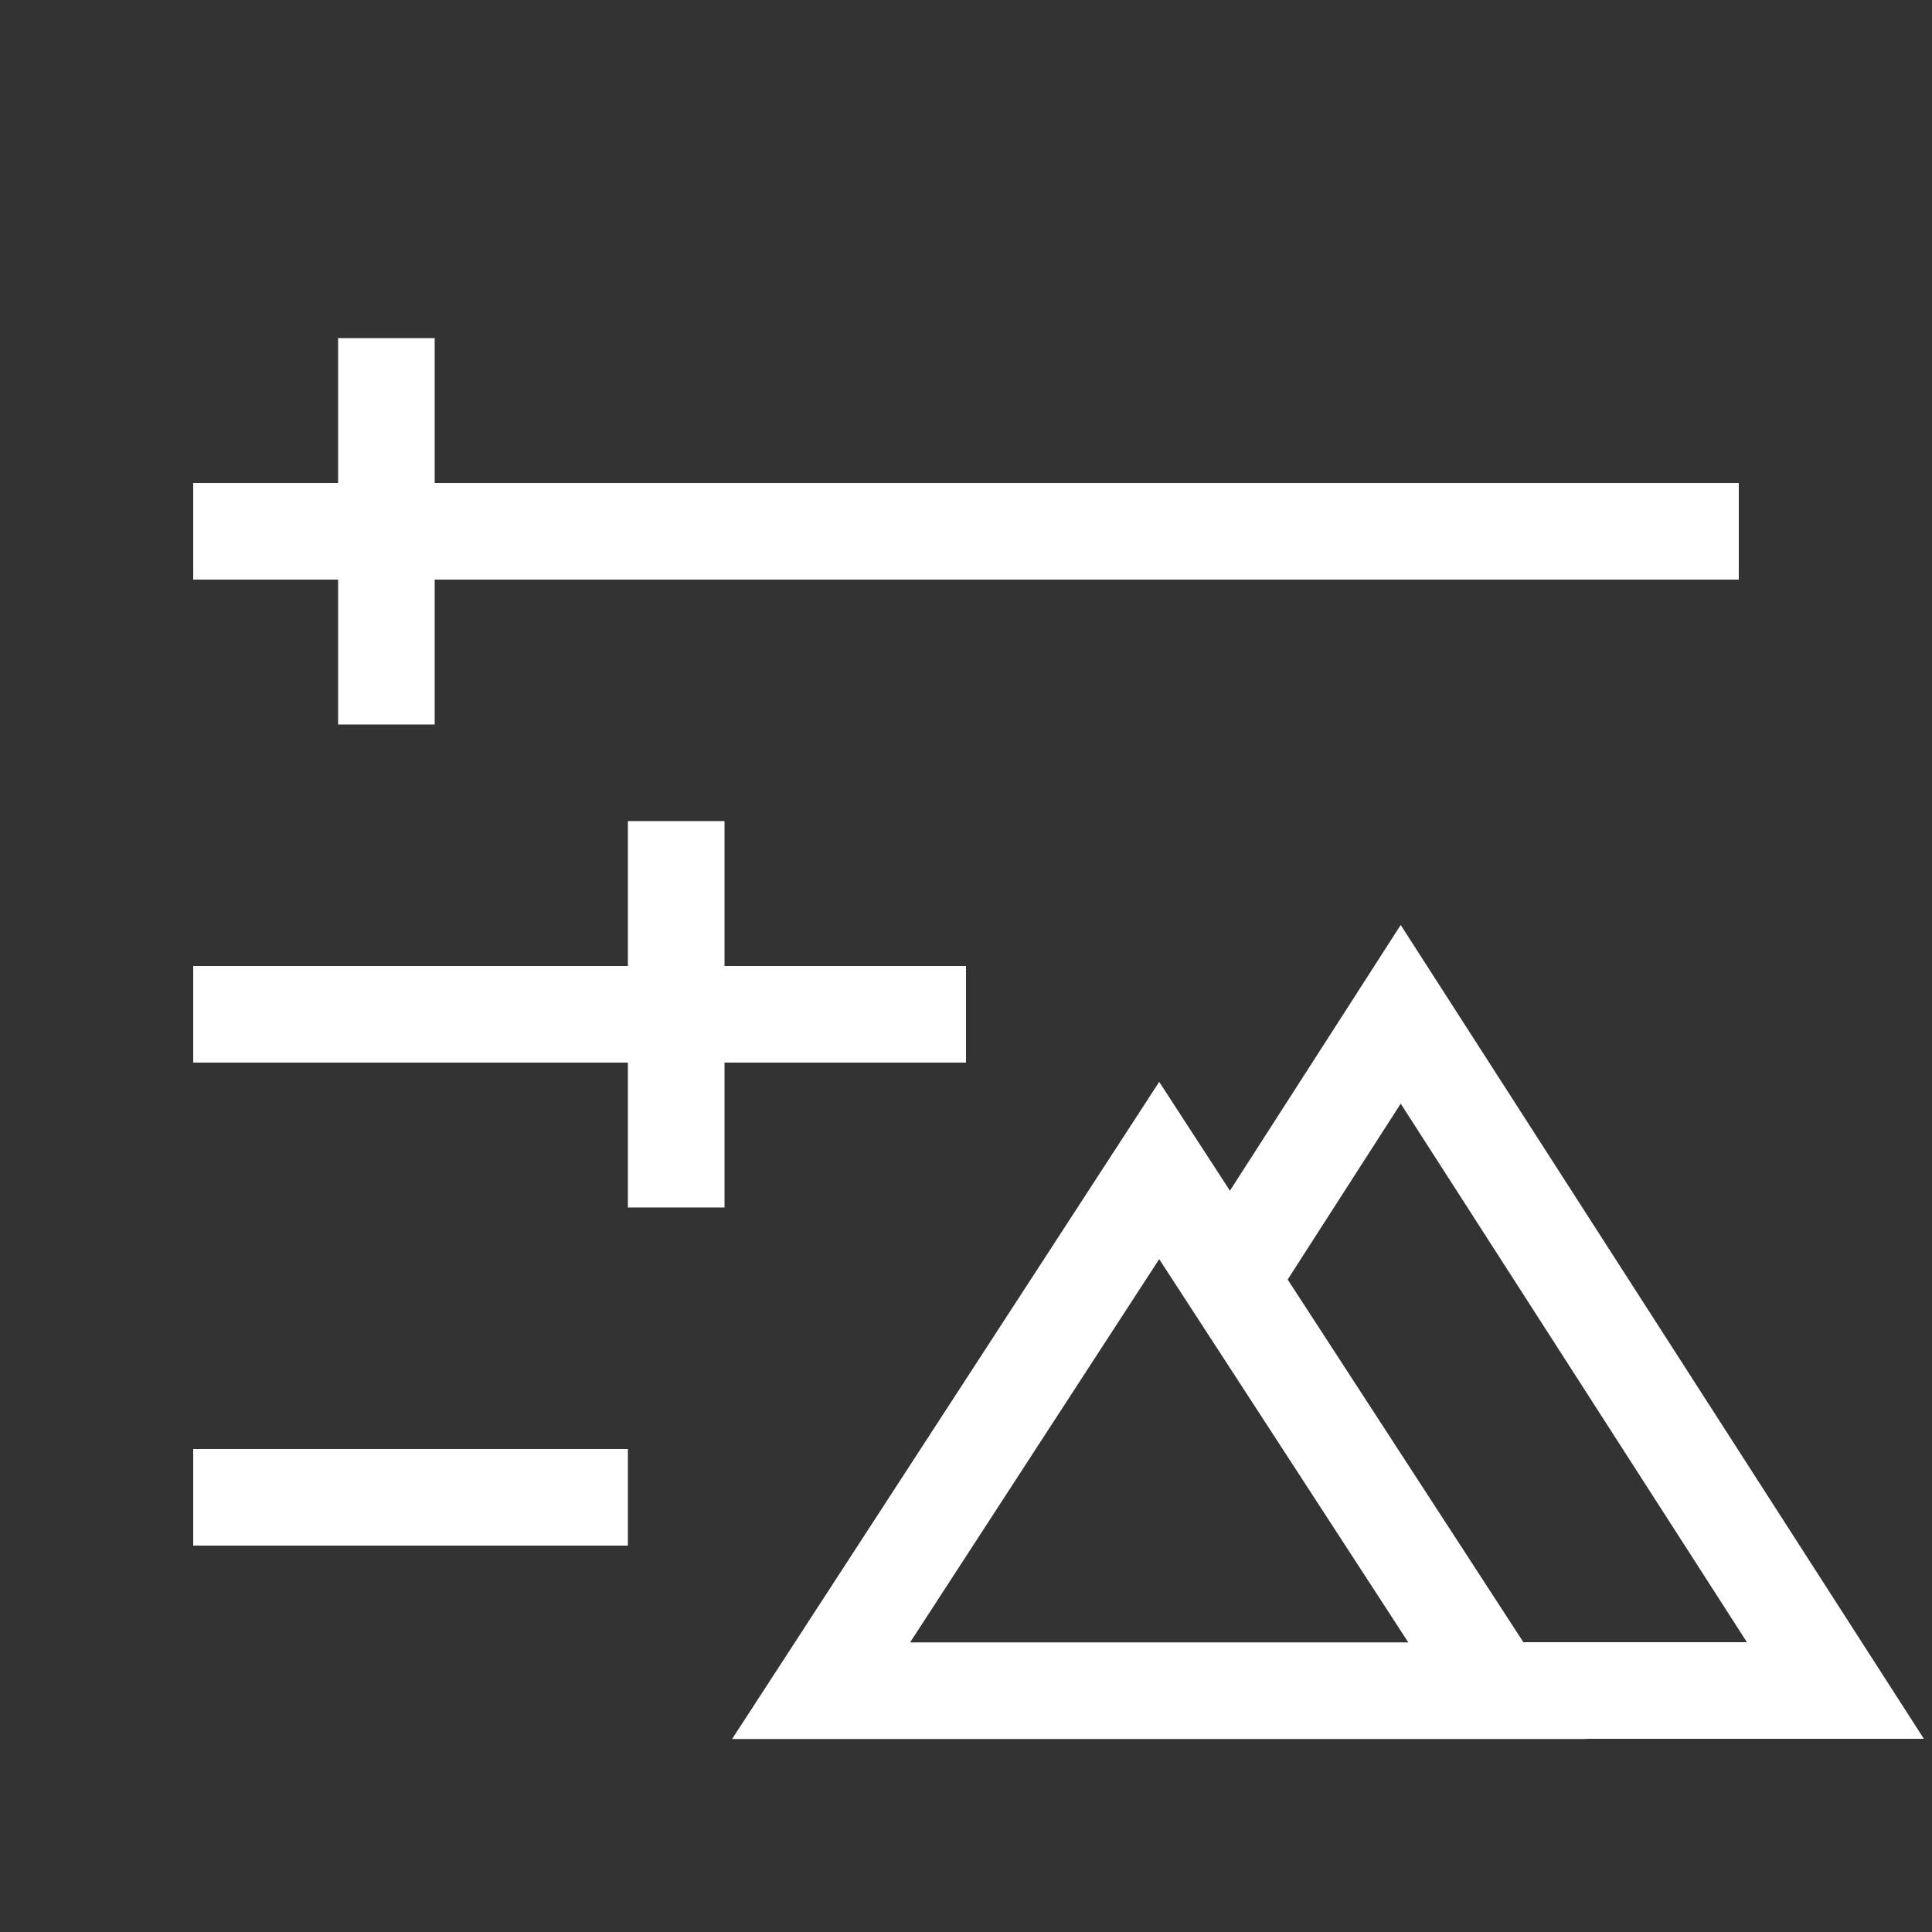<svg width="20" height="20" viewBox="0 0 20 20" fill="none" xmlns="http://www.w3.org/2000/svg">
<rect x="0" y="0" width="20" height="20" fill="#333333" stroke="none"/>
<path d="M15 17.5H19L14.5 10.5L12.77 13.192" stroke="white"/>
<path d="M12 12.117L8.5 17.502H15.5L12 12.117Z" stroke="white"/>
<path d="M2 5.5H18" stroke="white"/>
<path d="M2 10.5H10" stroke="white"/>
<path d="M2 15.5H6.5" stroke="white"/>
<path d="M4 3.5V7.5" stroke="white"/>
<path d="M7 8.5V12.5" stroke="white"/>
</svg>
